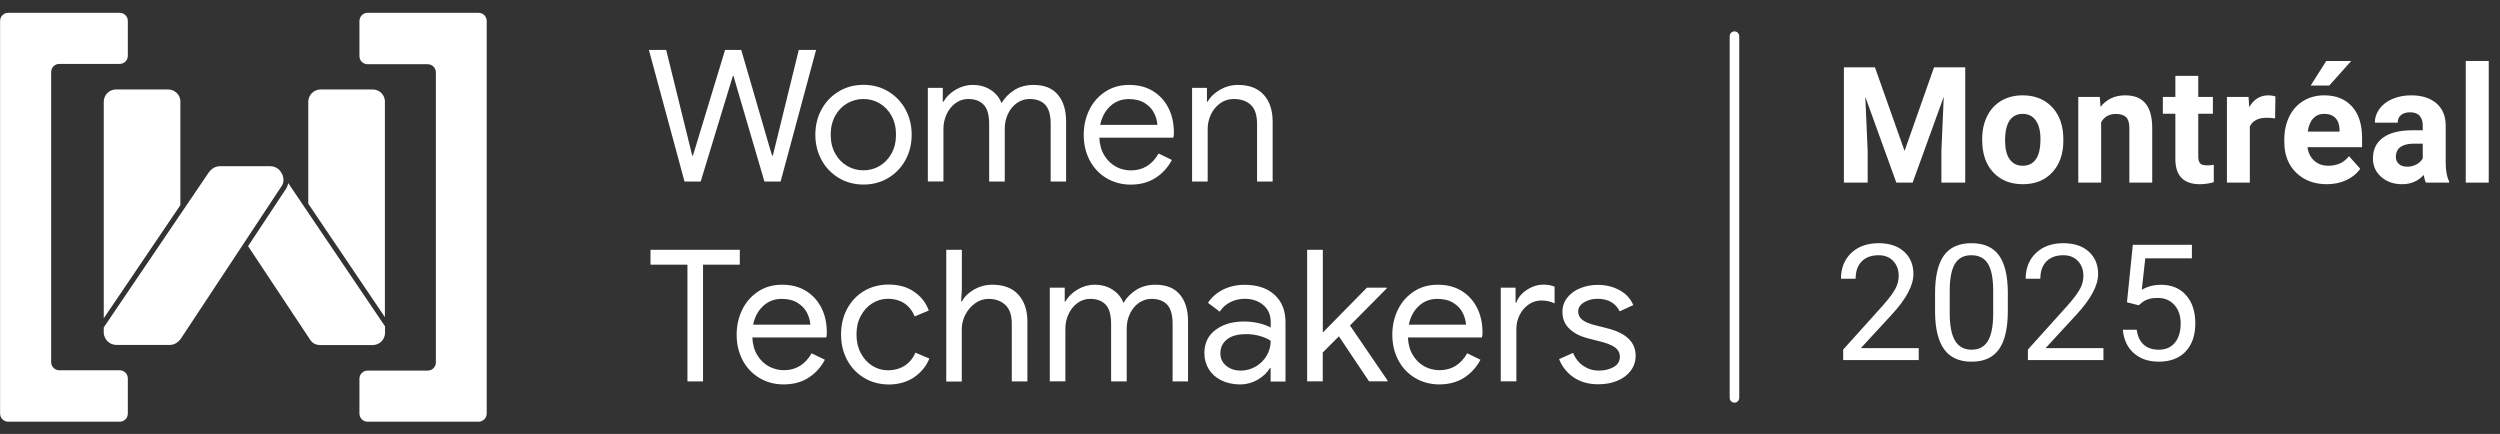 <svg xmlns="http://www.w3.org/2000/svg" xmlns:xlink="http://www.w3.org/1999/xlink" width="3042" zoomAndPan="magnify" viewBox="0 0 2281.5 396" height="528" preserveAspectRatio="xMidYMid meet" version="1.0"><rect x="0" y="0" width="2281.5" height="396" fill="#333333" stroke="none"/><defs><g/><clipPath id="ef676c145a"><path d="M 0 11.375 L 445 11.375 L 445 384.926 L 0 384.926 Z M 0 11.375 " clip-rule="nonzero"/></clipPath></defs><path fill="#ffffff" d="M 592.176 45.551 L 607.957 45.551 L 629.711 133.805 L 631.703 141.996 L 632.367 141.996 L 634.875 133.805 L 661.715 45.551 L 676.465 45.551 L 702.129 133.805 L 704.637 141.996 L 705.301 141.996 L 728.973 45.551 L 744.754 45.551 L 712.379 165.684 L 697.629 165.684 L 672.113 78.758 L 669.461 69.387 L 668.797 69.387 L 665.922 78.758 L 639.445 165.684 L 624.695 165.684 Z M 765.402 162.363 C 758.691 158.305 753.457 152.844 749.695 145.906 C 745.934 138.973 744.09 131.297 744.09 122.957 C 744.09 114.547 745.934 106.871 749.695 99.938 C 753.457 93 758.691 87.539 765.402 83.48 C 772.113 79.422 779.637 77.43 788.043 77.43 C 796.449 77.43 803.973 79.422 810.684 83.48 C 817.395 87.539 822.629 93 826.391 99.938 C 830.152 106.871 831.996 114.547 831.996 122.957 C 831.996 131.371 830.152 138.973 826.391 145.906 C 822.629 152.844 817.395 158.305 810.684 162.363 C 803.973 166.422 796.449 168.414 788.043 168.414 C 779.637 168.414 772.039 166.348 765.402 162.363 Z M 802.645 151.516 C 807.141 148.859 810.828 145.094 813.559 140.152 C 816.285 135.207 817.688 129.453 817.688 122.883 C 817.688 116.242 816.285 110.488 813.559 105.617 C 810.828 100.672 807.215 96.91 802.645 94.254 C 798.145 91.598 793.203 90.344 787.969 90.344 C 782.734 90.344 777.793 91.672 773.219 94.254 C 768.648 96.91 764.961 100.672 762.23 105.617 C 759.504 110.562 758.102 116.316 758.102 122.883 C 758.102 129.453 759.43 135.207 762.23 140.152 C 764.961 145.094 768.648 148.859 773.219 151.516 C 777.793 154.172 782.734 155.426 787.969 155.426 C 793.203 155.426 798.145 154.172 802.645 151.516 Z M 846.816 80.16 L 860.387 80.16 L 860.387 92.777 L 861.051 92.777 C 863.484 88.426 867.172 84.809 872.113 81.855 C 877.055 78.98 882.215 77.504 887.672 77.504 C 893.941 77.504 899.398 78.98 904.043 82.004 C 908.691 85.031 912.008 89.016 914 94.105 C 917.023 89.09 921.004 85.031 925.945 82.004 C 930.961 78.98 936.711 77.504 943.277 77.504 C 953.086 77.504 960.531 80.527 965.473 86.508 C 970.488 92.484 972.922 100.602 972.922 110.93 L 972.922 165.684 L 958.836 165.684 L 958.836 112.996 C 958.836 105.027 957.215 99.273 953.969 95.73 C 950.723 92.188 945.93 90.344 939.59 90.344 C 935.312 90.344 931.477 91.598 928.012 94.031 C 924.543 96.469 921.816 99.789 919.898 103.922 C 917.906 108.055 916.949 112.555 916.949 117.352 L 916.949 165.684 L 902.715 165.684 L 902.715 113.145 C 902.715 105.102 901.094 99.273 897.848 95.73 C 894.605 92.188 889.883 90.344 883.617 90.344 C 879.34 90.344 875.504 91.598 872.039 94.105 C 868.57 96.617 865.844 100.008 863.926 104.141 C 861.934 108.348 860.977 112.848 860.977 117.645 L 860.977 165.609 L 846.742 165.609 L 846.742 80.16 Z M 1009.648 162.512 C 1003.156 158.598 998.07 153.211 994.457 146.352 C 990.844 139.488 989 131.738 989 123.105 C 989 114.84 990.695 107.242 994.086 100.305 C 997.48 93.367 1002.348 87.836 1008.613 83.703 C 1014.883 79.57 1022.109 77.504 1030.441 77.504 C 1038.852 77.504 1046.078 79.348 1052.199 83.113 C 1058.293 86.852 1063.016 92.016 1066.355 98.609 C 1069.676 105.176 1071.297 112.773 1071.297 121.262 C 1071.297 122.957 1071.152 124.359 1070.781 125.613 L 1003.23 125.613 C 1003.527 132.109 1005.148 137.57 1007.949 142.07 C 1010.754 146.57 1014.293 149.891 1018.57 152.18 C 1022.848 154.469 1027.348 155.5 1032.066 155.5 C 1043.055 155.5 1051.461 150.336 1057.359 140.078 L 1069.453 145.98 C 1065.766 152.918 1060.754 158.379 1054.41 162.438 C 1048.066 166.496 1040.473 168.488 1031.551 168.488 C 1023.438 168.391 1016.137 166.395 1009.648 162.512 Z M 1056.254 113.883 C 1056.031 110.34 1055 106.723 1053.23 103.184 C 1051.461 99.566 1048.586 96.543 1044.75 94.105 C 1040.914 91.672 1036.047 90.418 1030.223 90.418 C 1023.512 90.418 1017.832 92.559 1013.188 96.91 C 1008.539 101.191 1005.516 106.871 1004.043 113.957 L 1056.254 113.957 Z M 1087.891 80.16 L 1101.461 80.16 L 1101.461 92.777 L 1102.125 92.777 C 1104.484 88.5 1108.246 84.883 1113.332 81.93 C 1118.496 78.98 1123.953 77.504 1129.777 77.504 C 1140.027 77.504 1147.918 80.527 1153.305 86.508 C 1158.688 92.484 1161.414 100.602 1161.414 110.93 L 1161.414 165.684 L 1147.184 165.684 L 1147.184 112.996 C 1147.184 105.027 1145.266 99.273 1141.504 95.73 C 1137.742 92.188 1132.508 90.344 1125.941 90.344 C 1121.371 90.344 1117.242 91.598 1113.629 94.18 C 1110.016 96.762 1107.137 100.156 1105.148 104.363 C 1103.156 108.57 1102.125 112.922 1102.125 117.496 L 1102.125 165.684 L 1087.891 165.684 Z M 627.352 241.539 L 593.648 241.539 L 593.648 227.961 L 675.137 227.961 L 675.137 241.539 L 641.586 241.539 L 641.586 348.094 L 627.352 348.094 Z M 692.91 344.848 C 686.422 340.934 681.332 335.547 677.719 328.688 C 674.105 321.824 672.262 314.074 672.262 305.441 C 672.262 297.176 673.957 289.578 677.352 282.641 C 680.742 275.703 685.609 270.172 691.879 266.039 C 698.148 261.906 705.375 259.84 713.707 259.84 C 722.113 259.84 729.34 261.684 735.461 265.449 C 741.559 269.188 746.277 274.352 749.621 280.945 C 752.941 287.512 754.562 295.109 754.562 303.598 C 754.562 305.293 754.414 306.695 754.047 307.949 L 686.57 307.949 C 686.863 314.445 688.484 319.906 691.289 324.406 C 694.09 328.906 697.629 332.227 701.906 334.516 C 706.184 336.73 710.684 337.836 715.402 337.836 C 726.391 337.836 734.797 332.672 740.699 322.414 L 752.793 328.316 C 749.105 335.254 744.09 340.715 737.75 344.773 C 731.406 348.832 723.809 350.824 714.887 350.824 C 706.703 350.75 699.402 348.758 692.91 344.848 Z M 739.52 296.219 C 739.297 292.676 738.266 289.059 736.496 285.52 C 734.723 281.902 731.848 278.879 728.016 276.441 C 724.18 274.008 719.312 272.754 713.484 272.754 C 706.773 272.754 701.098 274.895 696.449 279.246 C 691.805 283.527 688.781 289.207 687.305 296.293 L 739.52 296.293 Z M 788.484 344.773 C 781.922 340.789 776.758 335.402 773.07 328.465 C 769.383 321.578 767.543 313.828 767.543 305.219 C 767.543 296.586 769.383 288.84 773.07 281.902 C 776.758 274.965 781.922 269.508 788.484 265.594 C 795.121 261.684 802.496 259.691 810.754 259.691 C 820.047 259.691 827.789 261.832 834.133 266.184 C 840.477 270.465 844.973 276.223 847.629 283.379 L 834.723 288.766 C 832.586 283.527 829.414 279.543 825.285 276.812 C 821.082 274.082 816.066 272.68 810.094 272.68 C 805.078 272.68 800.359 274.082 796.008 276.812 C 791.656 279.543 788.191 283.379 785.535 288.324 C 782.879 293.266 781.625 298.875 781.625 305.293 C 781.625 311.641 782.953 317.32 785.535 322.266 C 788.191 327.211 791.656 331.047 796.008 333.777 C 800.359 336.508 805.078 337.91 810.094 337.91 C 816.141 337.91 821.301 336.508 825.652 333.703 C 830.004 330.898 833.25 326.914 835.387 321.824 L 848.145 327.211 C 845.27 334.219 840.551 339.977 834.133 344.328 C 827.719 348.684 819.898 350.898 810.754 350.898 C 802.496 350.75 795.047 348.758 788.484 344.773 Z M 863.559 227.961 L 877.789 227.961 L 877.789 263.383 L 877.125 275.113 L 877.789 275.113 C 880.148 270.762 883.836 267.145 888.926 264.191 C 894.016 261.316 899.547 259.84 905.594 259.84 C 915.992 259.84 923.953 262.863 929.414 268.988 C 934.871 275.113 937.598 283.156 937.598 293.266 L 937.598 348.094 L 923.363 348.094 L 923.363 295.406 C 923.363 287.66 921.449 281.977 917.465 278.285 C 913.531 274.598 908.445 272.754 902.199 272.754 C 897.703 272.754 893.645 274.082 889.883 276.812 C 886.125 279.469 883.176 282.938 880.961 287.215 C 878.75 291.496 877.715 295.848 877.715 300.496 L 877.715 348.168 L 863.559 348.168 Z M 958.098 262.496 L 971.668 262.496 L 971.668 275.113 L 972.332 275.113 C 974.766 270.762 978.453 267.145 983.395 264.191 C 988.336 261.316 993.496 259.84 998.953 259.84 C 1005.223 259.84 1010.68 261.316 1015.324 264.34 C 1019.973 267.367 1023.289 271.352 1025.281 276.441 C 1028.305 271.426 1032.285 267.367 1037.227 264.34 C 1042.242 261.316 1047.996 259.84 1054.559 259.84 C 1064.367 259.84 1071.812 262.863 1076.754 268.844 C 1081.77 274.82 1084.203 282.938 1084.203 293.266 L 1084.203 348.094 L 1070.117 348.094 L 1070.117 295.406 C 1070.117 287.438 1068.496 281.68 1065.25 278.141 C 1062.008 274.598 1057.211 272.754 1050.871 272.754 C 1046.594 272.754 1042.758 274.008 1039.293 276.441 C 1035.828 278.879 1033.098 282.199 1031.18 286.332 C 1029.191 290.461 1028.23 294.965 1028.23 299.762 L 1028.23 348.094 L 1013.996 348.094 L 1013.996 295.555 C 1013.996 287.512 1012.375 281.68 1009.129 278.141 C 1005.887 274.598 1001.168 272.754 994.898 272.754 C 990.621 272.754 986.785 274.008 983.32 276.516 C 979.855 279.023 977.125 282.418 975.207 286.551 C 973.215 290.758 972.258 295.258 972.258 300.055 L 972.258 348.02 L 958.023 348.02 L 958.023 262.496 Z M 1114.512 347.059 C 1109.57 344.625 1105.812 341.23 1103.156 336.949 C 1100.5 332.672 1099.102 327.727 1099.102 322.266 C 1099.102 313.191 1102.492 306.105 1109.352 301.016 C 1116.207 295.922 1124.762 293.414 1135.16 293.414 C 1140.324 293.414 1145.043 294.004 1149.469 295.109 C 1153.895 296.219 1157.285 297.547 1159.645 298.949 L 1159.645 293.781 C 1159.645 287.438 1157.434 282.273 1152.934 278.434 C 1148.438 274.598 1142.832 272.68 1135.973 272.68 C 1131.156 272.68 1126.73 273.711 1122.699 275.777 C 1118.641 277.844 1115.473 280.723 1113.113 284.41 L 1102.418 276.367 C 1105.738 271.203 1110.383 267.219 1116.207 264.266 C 1122.109 261.391 1128.598 259.914 1135.75 259.914 C 1147.402 259.914 1156.473 262.938 1163.184 269.062 C 1169.82 275.188 1173.141 283.453 1173.141 294.004 L 1173.141 348.168 L 1159.57 348.168 L 1159.57 335.918 L 1158.906 335.918 C 1156.473 340.051 1152.785 343.59 1147.844 346.469 C 1142.906 349.348 1137.375 350.824 1131.254 350.824 C 1125.059 350.75 1119.453 349.496 1114.512 347.059 Z M 1146.074 334.441 C 1150.207 332.008 1153.523 328.688 1155.957 324.555 C 1158.391 320.422 1159.645 315.922 1159.645 310.977 C 1156.988 309.207 1153.672 307.73 1149.762 306.621 C 1145.855 305.516 1141.727 304.926 1137.375 304.926 C 1129.559 304.926 1123.656 306.547 1119.676 309.797 C 1115.691 313.043 1113.703 317.25 1113.703 322.414 C 1113.703 327.137 1115.473 330.898 1119.086 333.852 C 1122.699 336.805 1127.195 338.203 1132.652 338.203 C 1137.449 338.133 1141.945 336.875 1146.074 334.441 Z M 1192.977 227.961 L 1207.211 227.961 L 1207.211 303.449 L 1247.477 262.496 L 1265.543 262.496 L 1265.543 263.16 L 1231.988 297.031 L 1266.355 347.355 L 1266.355 348.02 L 1249.395 348.02 L 1221.887 306.918 L 1207.137 321.676 L 1207.137 348.02 L 1192.902 348.02 L 1192.902 227.961 Z M 1291.281 344.848 C 1284.789 340.934 1279.703 335.547 1276.09 328.688 C 1272.477 321.824 1270.633 314.074 1270.633 305.441 C 1270.633 297.176 1272.328 289.578 1275.719 282.641 C 1279.113 275.703 1283.98 270.172 1290.246 266.039 C 1296.516 261.906 1303.742 259.84 1312.078 259.84 C 1320.484 259.84 1327.711 261.684 1333.832 265.449 C 1339.926 269.188 1344.648 274.352 1347.992 280.945 C 1351.309 287.512 1352.93 295.109 1352.93 303.598 C 1352.93 305.293 1352.785 306.695 1352.414 307.949 L 1284.863 307.949 C 1285.16 314.445 1286.781 319.906 1289.586 324.406 C 1292.387 328.906 1295.926 332.227 1300.203 334.516 C 1304.48 336.73 1308.98 337.836 1313.699 337.836 C 1324.688 337.836 1333.094 332.672 1338.992 322.414 L 1351.086 328.316 C 1347.402 335.254 1342.387 340.715 1336.043 344.773 C 1329.703 348.832 1322.105 350.824 1313.184 350.824 C 1305.07 350.723 1297.77 348.73 1291.281 344.848 Z M 1337.887 296.219 C 1337.664 292.676 1336.633 289.059 1334.863 285.52 C 1333.094 281.902 1330.219 278.879 1326.383 276.441 C 1322.547 274.008 1317.68 272.754 1311.855 272.754 C 1305.145 272.754 1299.465 274.895 1294.82 279.246 C 1290.176 283.527 1287.152 289.207 1285.676 296.293 L 1337.887 296.293 Z M 1369.523 262.496 L 1383.094 262.496 L 1383.094 276.223 L 1383.758 276.223 C 1385.43 271.5 1388.672 267.586 1393.492 264.488 C 1398.285 261.316 1403.301 259.766 1408.609 259.766 C 1412.516 259.766 1415.91 260.355 1418.711 261.609 L 1418.711 276.887 C 1415.098 275.113 1411.117 274.23 1406.617 274.23 C 1402.488 274.23 1398.652 275.41 1395.188 277.77 C 1391.723 280.133 1388.918 283.305 1386.93 287.289 C 1384.863 291.273 1383.832 295.555 1383.832 300.129 L 1383.832 348.02 L 1369.598 348.02 L 1369.598 262.496 Z M 1435.895 344.254 C 1429.773 339.977 1425.422 334.441 1422.844 327.727 L 1435.602 322.043 C 1437.715 327.211 1440.887 331.195 1445.113 334 C 1449.316 336.805 1453.891 338.203 1458.902 338.203 C 1464.285 338.203 1468.859 337.098 1472.621 334.957 C 1476.383 332.816 1478.297 329.645 1478.297 325.66 C 1478.297 322.117 1476.75 319.168 1473.801 317.027 C 1470.777 314.812 1466.055 312.969 1459.566 311.418 L 1449.168 308.762 C 1442.383 307.066 1436.781 304.262 1432.43 300.203 C 1428.078 296.145 1425.867 290.98 1425.867 284.633 C 1425.867 279.688 1427.34 275.41 1430.289 271.645 C 1433.238 267.883 1437.223 265.004 1442.09 263.012 C 1447.031 261.02 1452.34 259.988 1458.02 259.988 C 1465.539 259.988 1472.176 261.609 1478.078 264.855 C 1483.977 268.105 1488.105 272.605 1490.539 278.434 L 1478.152 284.117 C 1474.316 276.516 1467.605 272.68 1457.871 272.68 C 1453.152 272.68 1449.094 273.785 1445.555 275.926 C 1442.016 278.141 1440.246 280.871 1440.246 284.191 C 1440.246 287.363 1441.5 289.871 1443.934 291.789 C 1446.367 293.781 1450.055 295.332 1454.996 296.586 L 1467.383 299.762 C 1475.793 301.898 1482.059 305.074 1486.336 309.207 C 1490.613 313.41 1492.68 318.504 1492.68 324.555 C 1492.68 329.793 1491.129 334.441 1488.18 338.352 C 1485.156 342.336 1481.102 345.363 1475.938 347.504 C 1470.777 349.641 1465.098 350.676 1458.828 350.676 C 1449.758 350.75 1442.09 348.535 1435.895 344.254 Z M 1435.895 344.254 " fill-opacity="1" fill-rule="nonzero"/><g clip-path="url(#ef676c145a)"><path fill="#ffffff" d="M 109.215 384.84 L 7.523 384.84 C 3.391 384.84 0.074 381.52 0.074 377.387 L 0.074 19.137 C 0.074 15.004 3.391 11.684 7.523 11.684 L 109.215 11.684 C 113.348 11.684 116.664 15.004 116.664 19.137 L 116.664 50.867 C 116.664 54.996 113.348 58.316 109.215 58.316 L 54.129 58.316 C 50 58.316 46.68 61.641 46.68 65.77 L 46.68 330.457 C 46.68 334.59 50 337.91 54.129 337.91 L 109.215 337.91 C 113.348 337.91 116.664 341.23 116.664 345.363 L 116.664 377.312 C 116.738 381.52 113.348 384.84 109.215 384.84 Z M 335.469 11.684 L 436.719 11.684 C 440.848 11.684 444.168 15.004 444.168 19.137 L 444.168 377.387 C 444.168 381.52 440.848 384.84 436.719 384.84 L 335.469 384.84 C 331.336 384.84 328.02 381.52 328.02 377.387 L 328.02 345.656 C 328.02 341.523 331.336 338.203 335.469 338.203 L 390.332 338.203 C 394.465 338.203 397.781 334.883 397.781 330.75 L 397.781 66.066 C 397.781 61.934 394.465 58.613 390.332 58.613 L 335.469 58.613 C 331.336 58.613 328.02 55.293 328.02 51.16 L 328.02 19.211 C 328.094 15.004 331.41 11.684 335.469 11.684 Z M 335.469 11.684 " fill-opacity="1" fill-rule="nonzero"/></g><path fill="#ffffff" d="M 281.41 194.312 L 263.051 167.086 C 262.754 168.707 262.238 170.258 261.426 171.66 L 261.352 171.809 L 226.398 224.641 L 282.004 308.469 C 284.879 313.559 288.121 314.812 292.473 314.887 L 340.188 314.887 C 346.383 314.887 351.395 309.871 351.395 303.672 L 351.395 297.84 Z M 351.324 92.852 C 351.324 86.652 346.309 81.637 340.113 81.637 L 292.547 81.637 C 286.352 81.637 281.34 86.875 281.34 92.852 L 281.34 185.902 L 351.25 289.43 L 351.25 92.852 Z M 164.672 92.852 C 164.672 86.652 159.66 81.637 153.465 81.637 L 105.898 81.637 C 99.703 81.637 94.688 86.652 94.688 92.852 L 94.688 290.461 L 164.598 187.23 L 164.598 92.852 Z M 256.855 157.715 C 256.312 156.828 255.723 156.016 255.086 155.277 C 252.945 153.066 249.996 151.664 246.457 151.664 L 200.883 151.664 C 196.383 151.664 192.77 154.023 190.043 158.082 L 165.707 193.945 L 94.688 298.801 L 94.688 303.672 C 94.688 305.219 95.059 306.621 95.723 307.879 C 97.492 311.934 101.324 314.812 106.711 314.812 L 154.645 314.812 C 159.141 314.812 162.828 312.453 165.484 308.395 L 223.668 220.289 L 257.445 169.152 C 259.289 165.906 259.066 161.477 256.855 157.715 Z M 256.855 157.715 " fill-opacity="1" fill-rule="nonzero"/><path stroke-linecap="round" transform="matrix(0, 0.871, -0.871, 0, 1587.228, 28.645)" fill="none" stroke-linejoin="miter" d="M 5.001 4.999 L 383.997 4.999 " stroke="#ffffff" stroke-width="10" stroke-opacity="1" stroke-miterlimit="4"/><g fill="#ffffff" fill-opacity="1"><g transform="translate(1673.357, 166.653)"><g><path d="M 37.719 -105.219 L 64.75 -28.906 L 91.641 -105.219 L 120.109 -105.219 L 120.109 0 L 98.359 0 L 98.359 -28.766 L 100.516 -78.406 L 72.125 0 L 57.234 0 L 28.906 -78.344 L 31.078 -28.766 L 31.078 0 L 9.391 0 L 9.391 -105.219 Z M 37.719 -105.219 "/></g></g></g><g fill="#ffffff" fill-opacity="1"><g transform="translate(1804.174, 166.653)"><g><path d="M 4.766 -39.812 C 4.766 -47.57 6.258 -54.488 9.25 -60.562 C 12.238 -66.633 16.535 -71.332 22.141 -74.656 C 27.754 -77.977 34.273 -79.641 41.703 -79.641 C 52.254 -79.641 60.863 -76.41 67.531 -69.953 C 74.207 -63.492 77.93 -54.727 78.703 -43.656 L 78.844 -38.297 C 78.844 -26.305 75.492 -16.68 68.797 -9.422 C 62.098 -2.172 53.113 1.453 41.844 1.453 C 30.57 1.453 21.57 -2.16 14.844 -9.391 C 8.125 -16.617 4.766 -26.445 4.766 -38.875 Z M 25.656 -38.297 C 25.656 -30.879 27.051 -25.207 29.844 -21.281 C 32.633 -17.352 36.633 -15.391 41.844 -15.391 C 46.906 -15.391 50.852 -17.328 53.688 -21.203 C 56.531 -25.086 57.953 -31.289 57.953 -39.812 C 57.953 -47.094 56.531 -52.734 53.688 -56.734 C 50.852 -60.734 46.859 -62.734 41.703 -62.734 C 36.586 -62.734 32.633 -60.742 29.844 -56.766 C 27.051 -52.785 25.656 -46.629 25.656 -38.297 Z M 25.656 -38.297 "/></g></g></g><g fill="#ffffff" fill-opacity="1"><g transform="translate(1889.035, 166.653)"><g><path d="M 27.25 -78.188 L 27.891 -69.156 C 33.484 -76.145 40.977 -79.641 50.375 -79.641 C 58.656 -79.641 64.816 -77.207 68.859 -72.344 C 72.91 -67.477 74.984 -60.203 75.078 -50.516 L 75.078 0 L 54.203 0 L 54.203 -50.016 C 54.203 -54.441 53.238 -57.656 51.312 -59.656 C 49.383 -61.656 46.18 -62.656 41.703 -62.656 C 35.816 -62.656 31.406 -60.148 28.469 -55.141 L 28.469 0 L 7.594 0 L 7.594 -78.188 Z M 27.25 -78.188 "/></g></g></g><g fill="#ffffff" fill-opacity="1"><g transform="translate(1973.1, 166.653)"><g><path d="M 33.031 -97.422 L 33.031 -78.188 L 46.391 -78.188 L 46.391 -62.875 L 33.031 -62.875 L 33.031 -23.844 C 33.031 -20.957 33.582 -18.883 34.688 -17.625 C 35.789 -16.375 37.91 -15.75 41.047 -15.75 C 43.359 -15.75 45.406 -15.922 47.188 -16.266 L 47.188 -0.438 C 43.094 0.82 38.879 1.453 34.547 1.453 C 19.898 1.453 12.43 -5.941 12.141 -20.734 L 12.141 -62.875 L 0.719 -62.875 L 0.719 -78.188 L 12.141 -78.188 L 12.141 -97.422 Z M 33.031 -97.422 "/></g></g></g><g fill="#ffffff" fill-opacity="1"><g transform="translate(2024.288, 166.653)"><g><path d="M 51.953 -58.609 C 49.117 -58.992 46.613 -59.188 44.438 -59.188 C 36.539 -59.188 31.363 -56.516 28.906 -51.172 L 28.906 0 L 8.016 0 L 8.016 -78.188 L 27.75 -78.188 L 28.328 -68.875 C 32.516 -76.051 38.32 -79.641 45.75 -79.641 C 48.062 -79.641 50.227 -79.328 52.25 -78.703 Z M 51.953 -58.609 "/></g></g></g><g fill="#ffffff" fill-opacity="1"><g transform="translate(2079.449, 166.653)"><g><path d="M 44.016 1.453 C 32.547 1.453 23.207 -2.062 16 -9.094 C 8.801 -16.133 5.203 -25.508 5.203 -37.219 L 5.203 -39.234 C 5.203 -47.086 6.719 -54.109 9.75 -60.297 C 12.789 -66.492 17.094 -71.266 22.656 -74.609 C 28.219 -77.961 34.566 -79.641 41.703 -79.641 C 52.391 -79.641 60.805 -76.266 66.953 -69.516 C 73.098 -62.773 76.172 -53.211 76.172 -40.828 L 76.172 -32.297 L 26.375 -32.297 C 27.051 -27.191 29.086 -23.098 32.484 -20.016 C 35.879 -16.93 40.18 -15.391 45.391 -15.391 C 53.43 -15.391 59.719 -18.305 64.25 -24.141 L 74.5 -12.641 C 71.375 -8.211 67.133 -4.754 61.781 -2.266 C 56.438 0.211 50.516 1.453 44.016 1.453 Z M 41.625 -62.734 C 37.477 -62.734 34.113 -61.332 31.531 -58.531 C 28.957 -55.738 27.312 -51.742 26.594 -46.547 L 55.641 -46.547 L 55.641 -48.203 C 55.547 -52.828 54.297 -56.406 51.891 -58.938 C 49.484 -61.469 46.062 -62.734 41.625 -62.734 Z M 43.5 -111 L 66.266 -111 L 46.25 -88.594 L 29.266 -88.594 Z M 43.5 -111 "/></g></g></g><g fill="#ffffff" fill-opacity="1"><g transform="translate(2160.624, 166.653)"><g><path d="M 53.328 0 C 52.367 -1.875 51.672 -4.211 51.234 -7.016 C 46.18 -1.367 39.609 1.453 31.516 1.453 C 23.848 1.453 17.5 -0.766 12.469 -5.203 C 7.438 -9.641 4.922 -15.227 4.922 -21.969 C 4.922 -30.258 7.988 -36.617 14.125 -41.047 C 20.27 -45.484 29.148 -47.723 40.766 -47.766 L 50.375 -47.766 L 50.375 -52.25 C 50.375 -55.863 49.445 -58.754 47.594 -60.922 C 45.738 -63.086 42.812 -64.172 38.812 -64.172 C 35.289 -64.172 32.531 -63.328 30.531 -61.641 C 28.531 -59.953 27.531 -57.641 27.531 -54.703 L 6.656 -54.703 C 6.656 -59.234 8.051 -63.426 10.844 -67.281 C 13.633 -71.133 17.582 -74.156 22.688 -76.344 C 27.801 -78.539 33.535 -79.641 39.891 -79.641 C 49.523 -79.641 57.172 -77.219 62.828 -72.375 C 68.492 -67.531 71.328 -60.723 71.328 -51.953 L 71.328 -18.062 C 71.379 -10.645 72.414 -5.035 74.438 -1.234 L 74.438 0 Z M 36.062 -14.531 C 39.145 -14.531 41.984 -15.211 44.578 -16.578 C 47.18 -17.953 49.113 -19.797 50.375 -22.109 L 50.375 -35.562 L 42.562 -35.562 C 32.113 -35.562 26.551 -31.945 25.875 -24.719 L 25.797 -23.484 C 25.797 -20.879 26.711 -18.734 28.547 -17.047 C 30.379 -15.367 32.883 -14.531 36.062 -14.531 Z M 36.062 -14.531 "/></g></g></g><g fill="#ffffff" fill-opacity="1"><g transform="translate(2241.149, 166.653)"><g><path d="M 30.062 0 L 9.109 0 L 9.109 -111 L 30.062 -111 Z M 30.062 0 "/></g></g></g><g fill="#ffffff" fill-opacity="1"><g transform="translate(1673.343, 328.613)"><g><path d="M 77.688 0 L 8.75 0 L 8.75 -9.609 L 45.172 -50.078 C 50.566 -56.203 54.285 -61.176 56.328 -65 C 58.379 -68.832 59.406 -72.797 59.406 -76.891 C 59.406 -82.379 57.742 -86.883 54.422 -90.406 C 51.098 -93.926 46.664 -95.688 41.125 -95.688 C 34.469 -95.688 29.297 -93.789 25.609 -90 C 21.93 -86.219 20.094 -80.957 20.094 -74.219 L 6.719 -74.219 C 6.719 -83.906 9.836 -91.734 16.078 -97.703 C 22.316 -103.68 30.664 -106.672 41.125 -106.672 C 50.906 -106.672 58.633 -104.102 64.312 -98.969 C 70 -93.832 72.844 -87.004 72.844 -78.484 C 72.844 -68.117 66.242 -55.785 53.047 -41.484 L 24.859 -10.906 L 77.688 -10.906 Z M 77.688 0 "/></g></g></g><g fill="#ffffff" fill-opacity="1"><g transform="translate(1757.626, 328.613)"><g><path d="M 74.719 -44.875 C 74.719 -29.219 72.047 -17.582 66.703 -9.969 C 61.359 -2.352 53 1.453 41.625 1.453 C 30.395 1.453 22.082 -2.27 16.688 -9.719 C 11.289 -17.164 8.5 -28.285 8.312 -43.078 L 8.312 -60.922 C 8.312 -76.391 10.984 -87.879 16.328 -95.391 C 21.68 -102.91 30.066 -106.672 41.484 -106.672 C 52.805 -106.672 61.141 -103.039 66.484 -95.781 C 71.828 -88.531 74.57 -77.344 74.719 -62.219 Z M 61.359 -63.156 C 61.359 -74.477 59.766 -82.727 56.578 -87.906 C 53.398 -93.094 48.367 -95.688 41.484 -95.688 C 34.641 -95.688 29.648 -93.109 26.516 -87.953 C 23.391 -82.797 21.781 -74.867 21.688 -64.172 L 21.688 -42.781 C 21.688 -31.414 23.332 -23.02 26.625 -17.594 C 29.926 -12.176 34.926 -9.469 41.625 -9.469 C 48.227 -9.469 53.129 -12.02 56.328 -17.125 C 59.535 -22.227 61.211 -30.273 61.359 -41.266 Z M 61.359 -63.156 "/></g></g></g><g fill="#ffffff" fill-opacity="1"><g transform="translate(1841.908, 328.613)"><g><path d="M 77.688 0 L 8.75 0 L 8.75 -9.609 L 45.172 -50.078 C 50.566 -56.203 54.285 -61.176 56.328 -65 C 58.379 -68.832 59.406 -72.797 59.406 -76.891 C 59.406 -82.379 57.742 -86.883 54.422 -90.406 C 51.098 -93.926 46.664 -95.688 41.125 -95.688 C 34.469 -95.688 29.297 -93.789 25.609 -90 C 21.93 -86.219 20.094 -80.957 20.094 -74.219 L 6.719 -74.219 C 6.719 -83.906 9.836 -91.734 16.078 -97.703 C 22.316 -103.68 30.664 -106.672 41.125 -106.672 C 50.906 -106.672 58.633 -104.102 64.312 -98.969 C 70 -93.832 72.844 -87.004 72.844 -78.484 C 72.844 -68.117 66.242 -55.785 53.047 -41.484 L 24.859 -10.906 L 77.688 -10.906 Z M 77.688 0 "/></g></g></g><g fill="#ffffff" fill-opacity="1"><g transform="translate(1926.19, 328.613)"><g><path d="M 14.891 -52.75 L 20.234 -105.219 L 74.141 -105.219 L 74.141 -92.859 L 31.578 -92.859 L 28.406 -64.172 C 33.562 -67.203 39.414 -68.719 45.969 -68.719 C 55.551 -68.719 63.16 -65.551 68.797 -59.219 C 74.43 -52.883 77.25 -44.32 77.25 -33.531 C 77.25 -22.688 74.32 -14.145 68.469 -7.906 C 62.613 -1.664 54.438 1.453 43.938 1.453 C 34.633 1.453 27.047 -1.125 21.172 -6.281 C 15.297 -11.438 11.945 -18.566 11.125 -27.672 L 23.781 -27.672 C 24.594 -21.648 26.734 -17.109 30.203 -14.047 C 33.672 -10.992 38.25 -9.469 43.938 -9.469 C 50.156 -9.469 55.035 -11.586 58.578 -15.828 C 62.117 -20.066 63.891 -25.922 63.891 -33.391 C 63.891 -40.422 61.973 -46.066 58.141 -50.328 C 54.305 -54.598 49.211 -56.734 42.859 -56.734 C 37.023 -56.734 32.445 -55.457 29.125 -52.906 L 25.578 -50.016 Z M 14.891 -52.75 "/></g></g></g></svg>